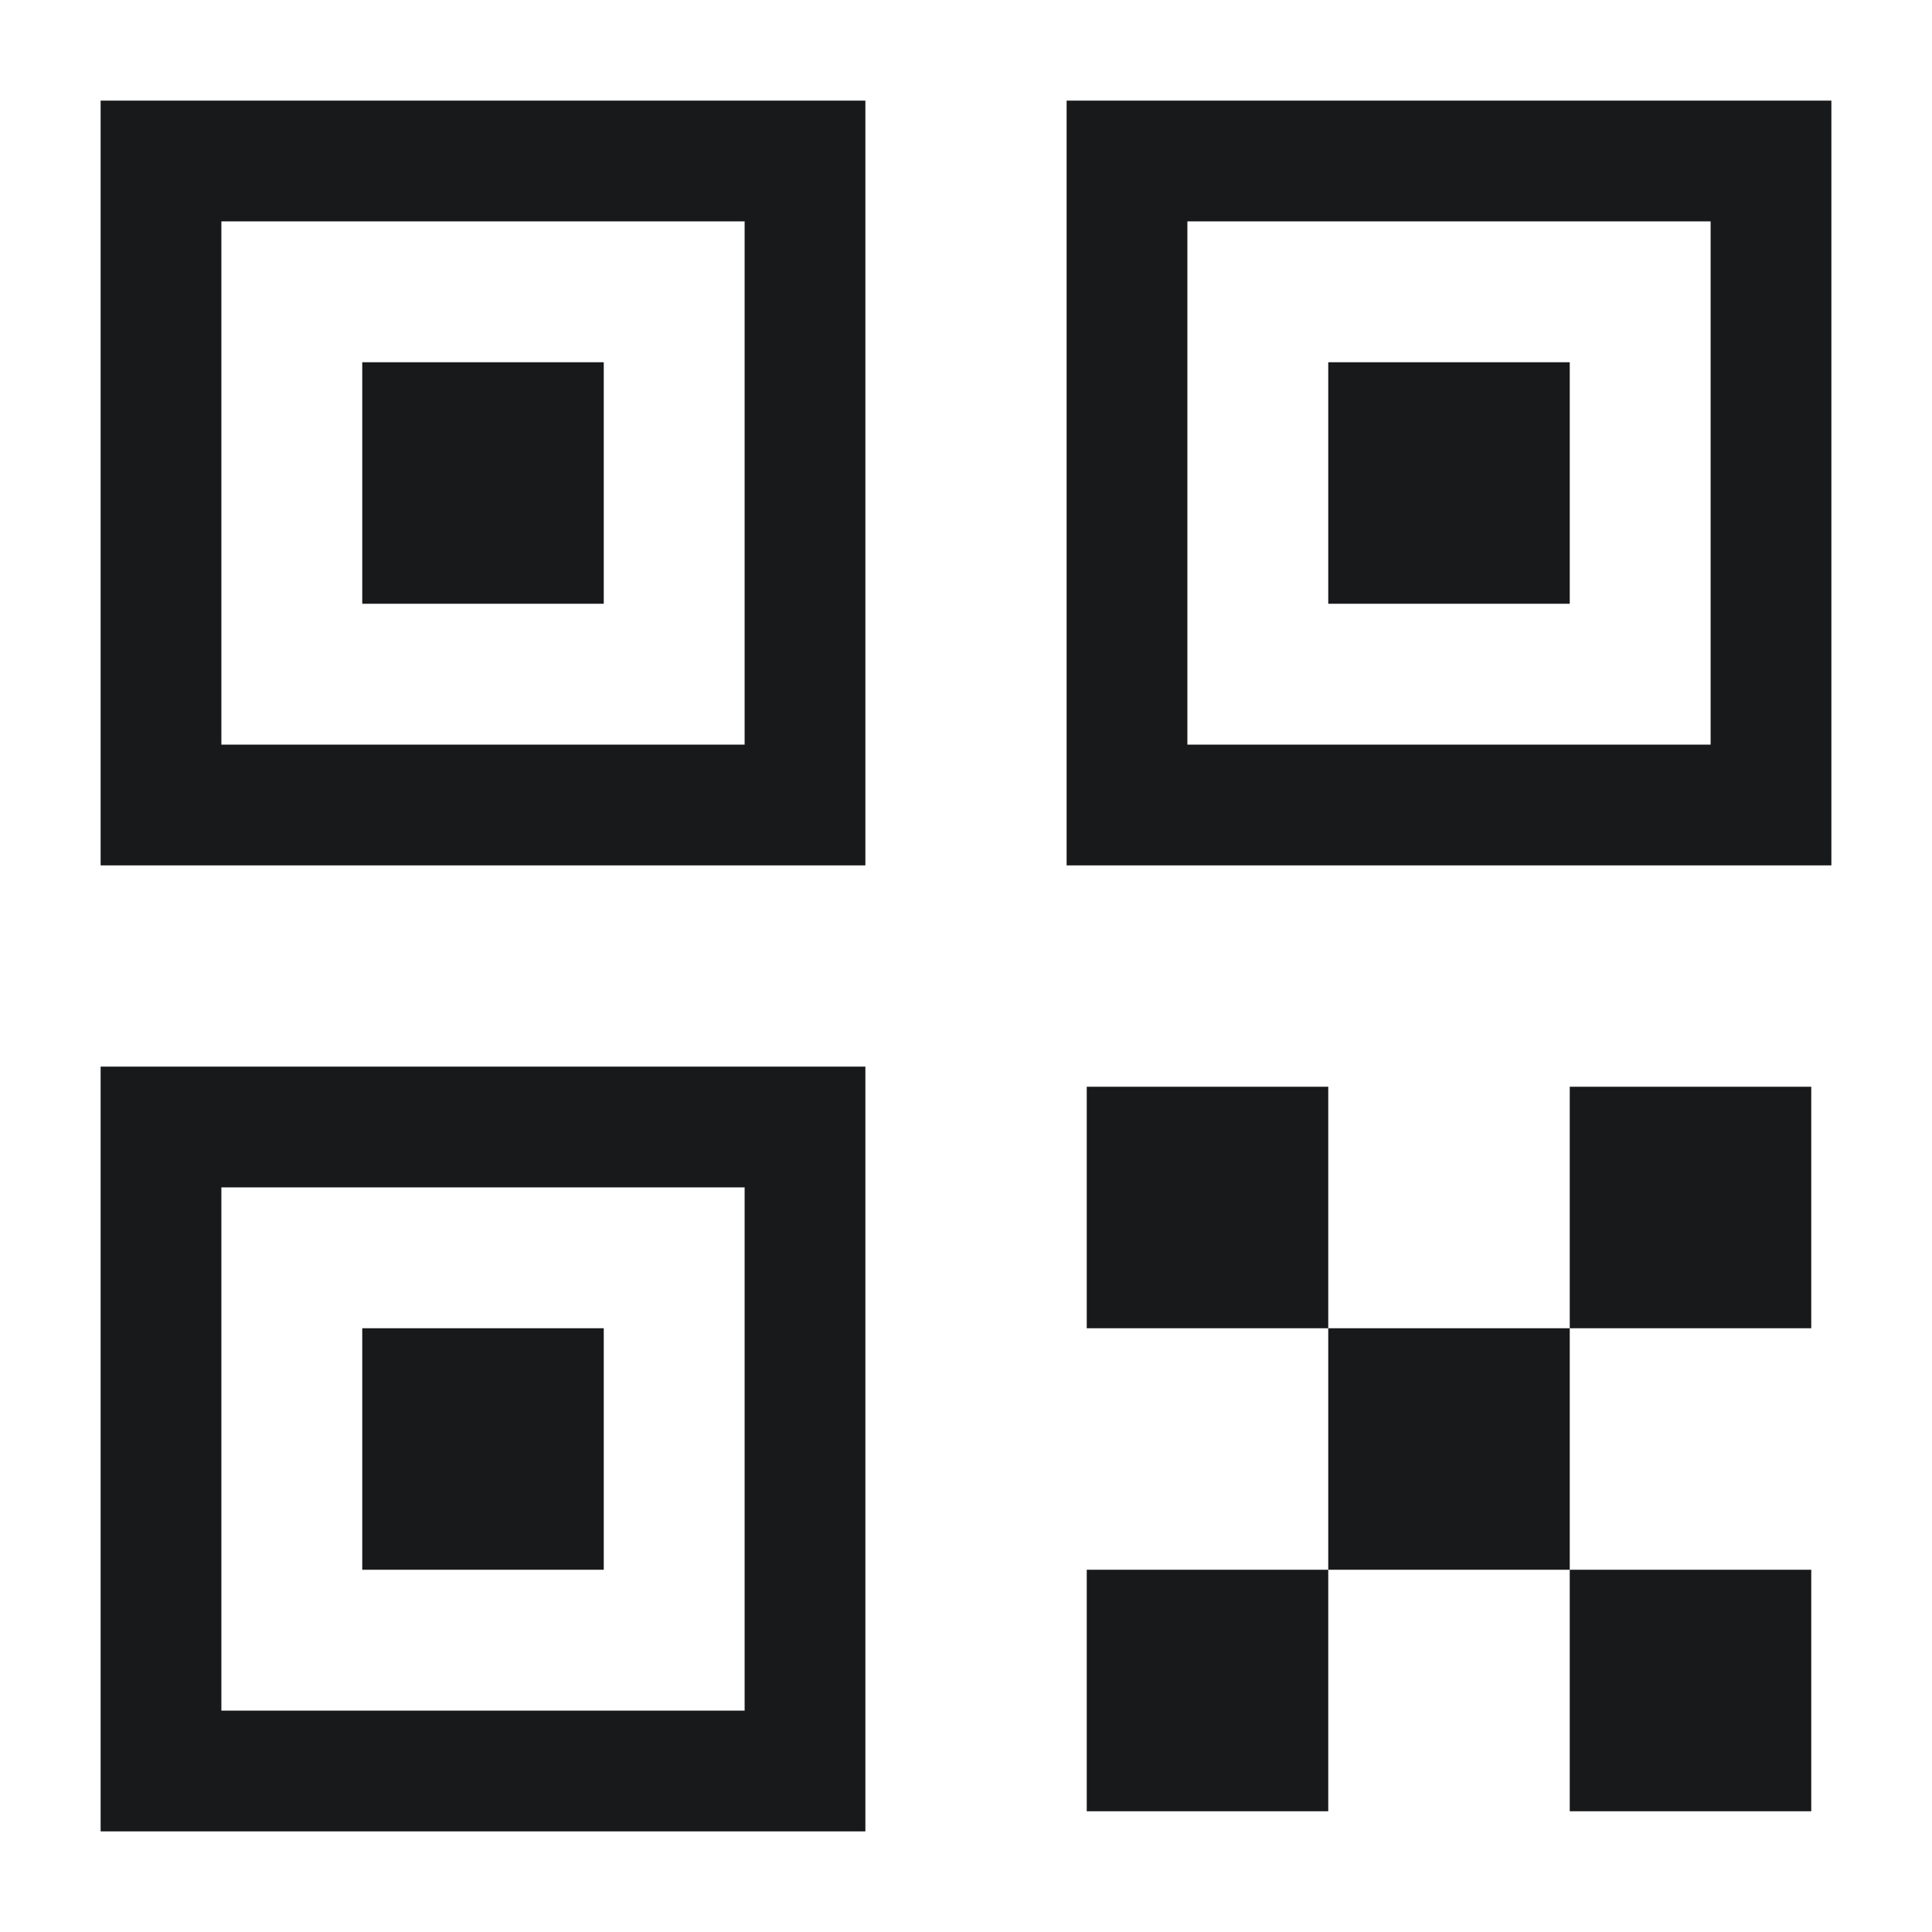 <svg width="24" height="24" viewBox="0 0 24 24" fill="none" xmlns="http://www.w3.org/2000/svg">
<path fill-rule="evenodd" clip-rule="evenodd" d="M1.25 1.25H2H10H10.75V2V10V10.75H10H2H1.25V10V2V1.25ZM2.75 2.75V9.25H9.25V2.75H2.75ZM4.5 4.5H7.5V7.5H4.5V4.5ZM1.25 13.25H2H10H10.75V14V22V22.75H10H2H1.25V22V14V13.25ZM2.75 14.75V21.25H9.25V14.75H2.75ZM4.5 16.5H7.5V19.5H4.5V16.5ZM14 1.25H13.25V2V10V10.75H14H22H22.75V10V2V1.25H22H14ZM14.75 9.25V2.75H21.25V9.25H14.75ZM19.5 4.5H16.5V7.5H19.5V4.5ZM16.5 13.5H13.5V16.5H16.5V19.5H13.5V22.5H16.5V19.5H19.5V22.5H22.5V19.5H19.5V16.5H22.5V13.5H19.5V16.5H16.5V13.5Z" fill="#18191A"/>
</svg>
